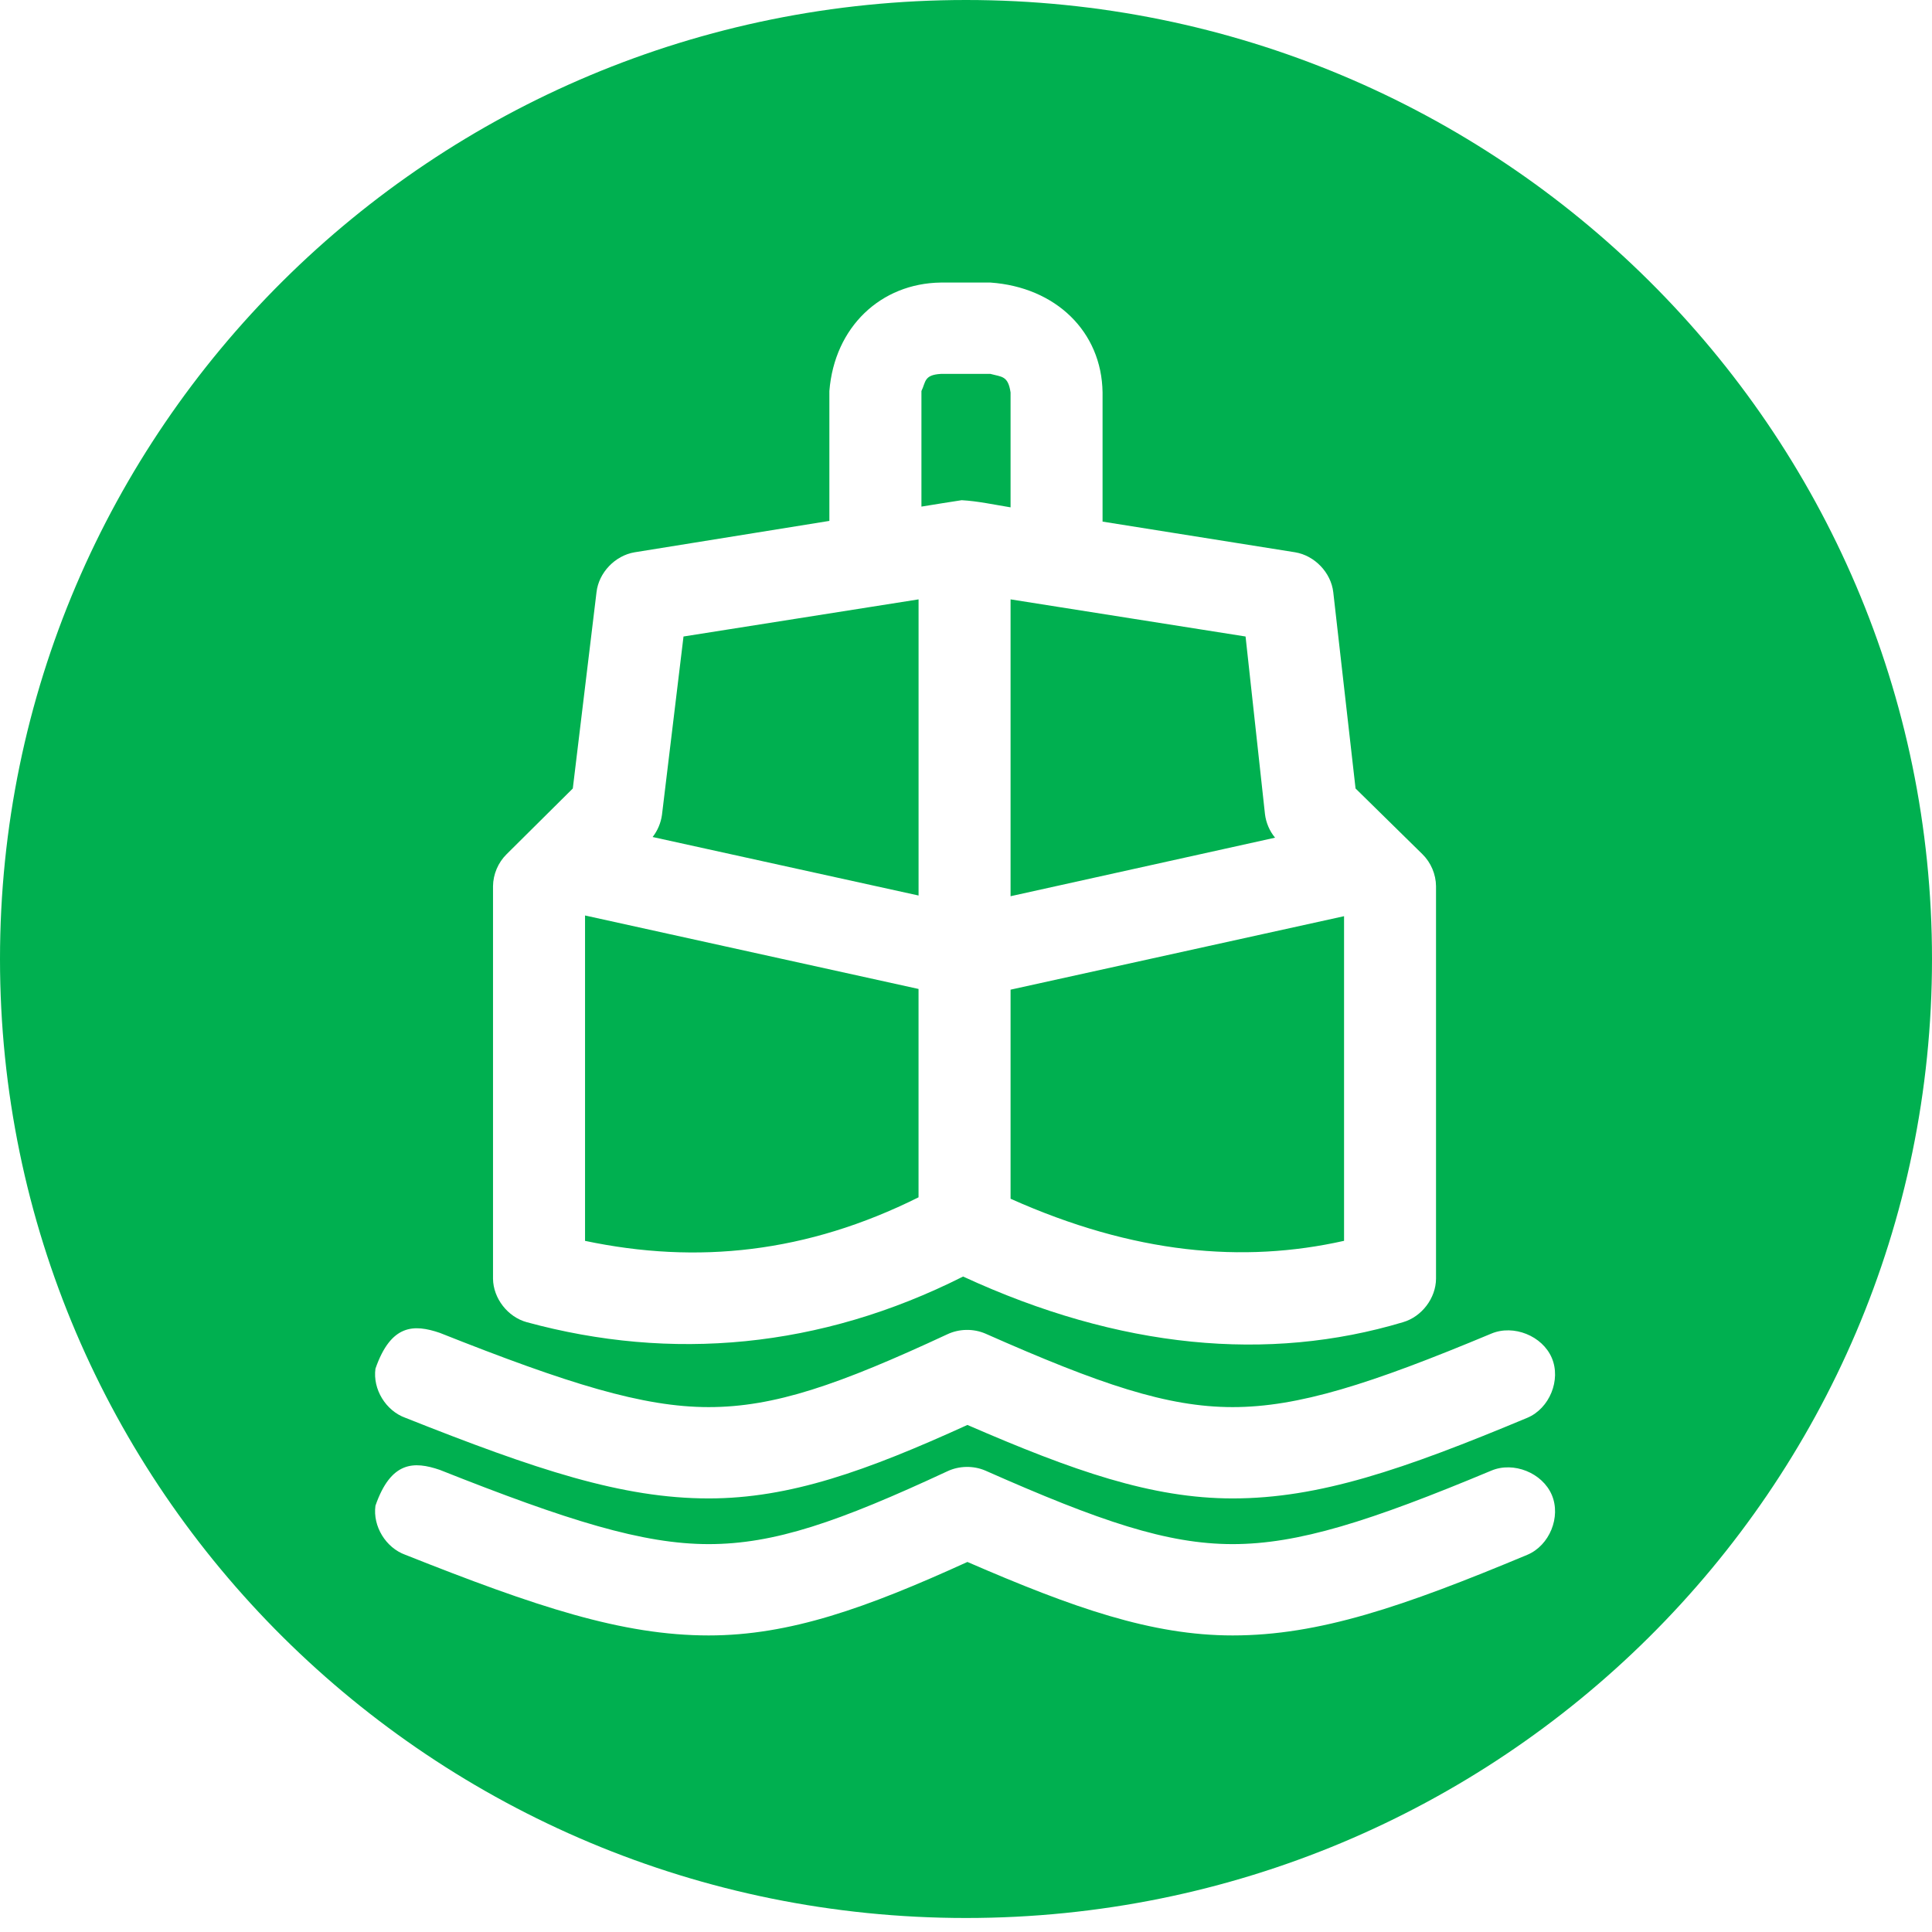 <svg width="60" height="60" viewBox="0 0 60 60" fill="none" xmlns="http://www.w3.org/2000/svg">
<path d="M30 0C13.431 0 0 13.334 0 29.783C0 46.232 13.431 59.565 30 59.565C46.569 59.565 60 46.232 60 29.783C60 13.334 46.569 0 30 0ZM29.219 8.775H30.759C32.785 8.917 34.215 10.298 34.241 12.188V16.199L40.223 17.152C40.83 17.253 41.337 17.785 41.406 18.393L42.098 24.487L44.173 26.526C44.439 26.786 44.594 27.153 44.597 27.523V39.711C44.593 40.316 44.155 40.892 43.571 41.062C39.393 42.314 34.775 41.891 29.91 39.644C25.467 41.884 20.845 42.284 16.36 41.062C15.767 40.9 15.318 40.321 15.311 39.711V27.523C15.314 27.153 15.47 26.786 15.735 26.526L17.789 24.487L18.525 18.393C18.593 17.785 19.101 17.253 19.708 17.152L25.757 16.177V12.143C25.916 10.153 27.355 8.8 29.217 8.775L29.219 8.775ZM29.219 11.612C28.69 11.643 28.754 11.862 28.616 12.143V15.733C29.025 15.665 29.467 15.596 29.866 15.534C30.367 15.562 30.874 15.673 31.384 15.756V12.188C31.307 11.666 31.114 11.708 30.759 11.612L29.219 11.612ZM28.527 18.614L21.227 19.767L20.558 25.307C20.524 25.555 20.423 25.795 20.268 25.994L28.527 27.811L28.527 18.614ZM31.384 18.614V27.833L39.598 26.015C39.427 25.808 39.317 25.55 39.285 25.284L38.682 19.767L31.384 18.614ZM18.169 28.431V38.536C21.655 39.271 25.06 38.912 28.526 37.184V30.713L18.169 28.431ZM41.741 28.453L31.384 30.735V37.228C35.215 38.941 38.603 39.239 41.741 38.535V28.453ZM13.66 41.394C17.64 42.975 19.969 43.699 22.008 43.699C24.048 43.699 26.04 43.011 29.419 41.438C29.786 41.264 30.229 41.256 30.602 41.416C34.161 42.992 36.248 43.699 38.281 43.699C40.313 43.699 42.541 42.994 46.316 41.416C47.006 41.126 47.899 41.485 48.192 42.17C48.484 42.854 48.123 43.741 47.432 44.031C43.574 45.644 40.963 46.535 38.281 46.535C35.769 46.535 33.332 45.68 30.044 44.253C26.906 45.683 24.526 46.535 22.009 46.535C19.321 46.535 16.645 45.642 12.589 44.031C11.98 43.812 11.572 43.142 11.66 42.505C12.142 41.119 12.856 41.119 13.66 41.394L13.66 41.394ZM13.66 45.649C17.64 47.23 19.969 47.954 22.008 47.954C24.048 47.954 26.04 47.266 29.419 45.693C29.786 45.519 30.229 45.511 30.602 45.671C34.161 47.247 36.248 47.954 38.281 47.954C40.313 47.954 42.541 47.249 46.316 45.671C47.006 45.381 47.899 45.74 48.192 46.425C48.484 47.109 48.123 47.996 47.432 48.286C43.574 49.898 40.963 50.79 38.281 50.79C35.769 50.79 33.332 49.935 30.044 48.508C26.906 49.938 24.526 50.79 22.009 50.79C19.321 50.79 16.645 49.897 12.589 48.286C11.98 48.067 11.572 47.397 11.66 46.76C12.142 45.374 12.856 45.374 13.66 45.649L13.66 45.649Z" fill="#00B050"/>
</svg>
